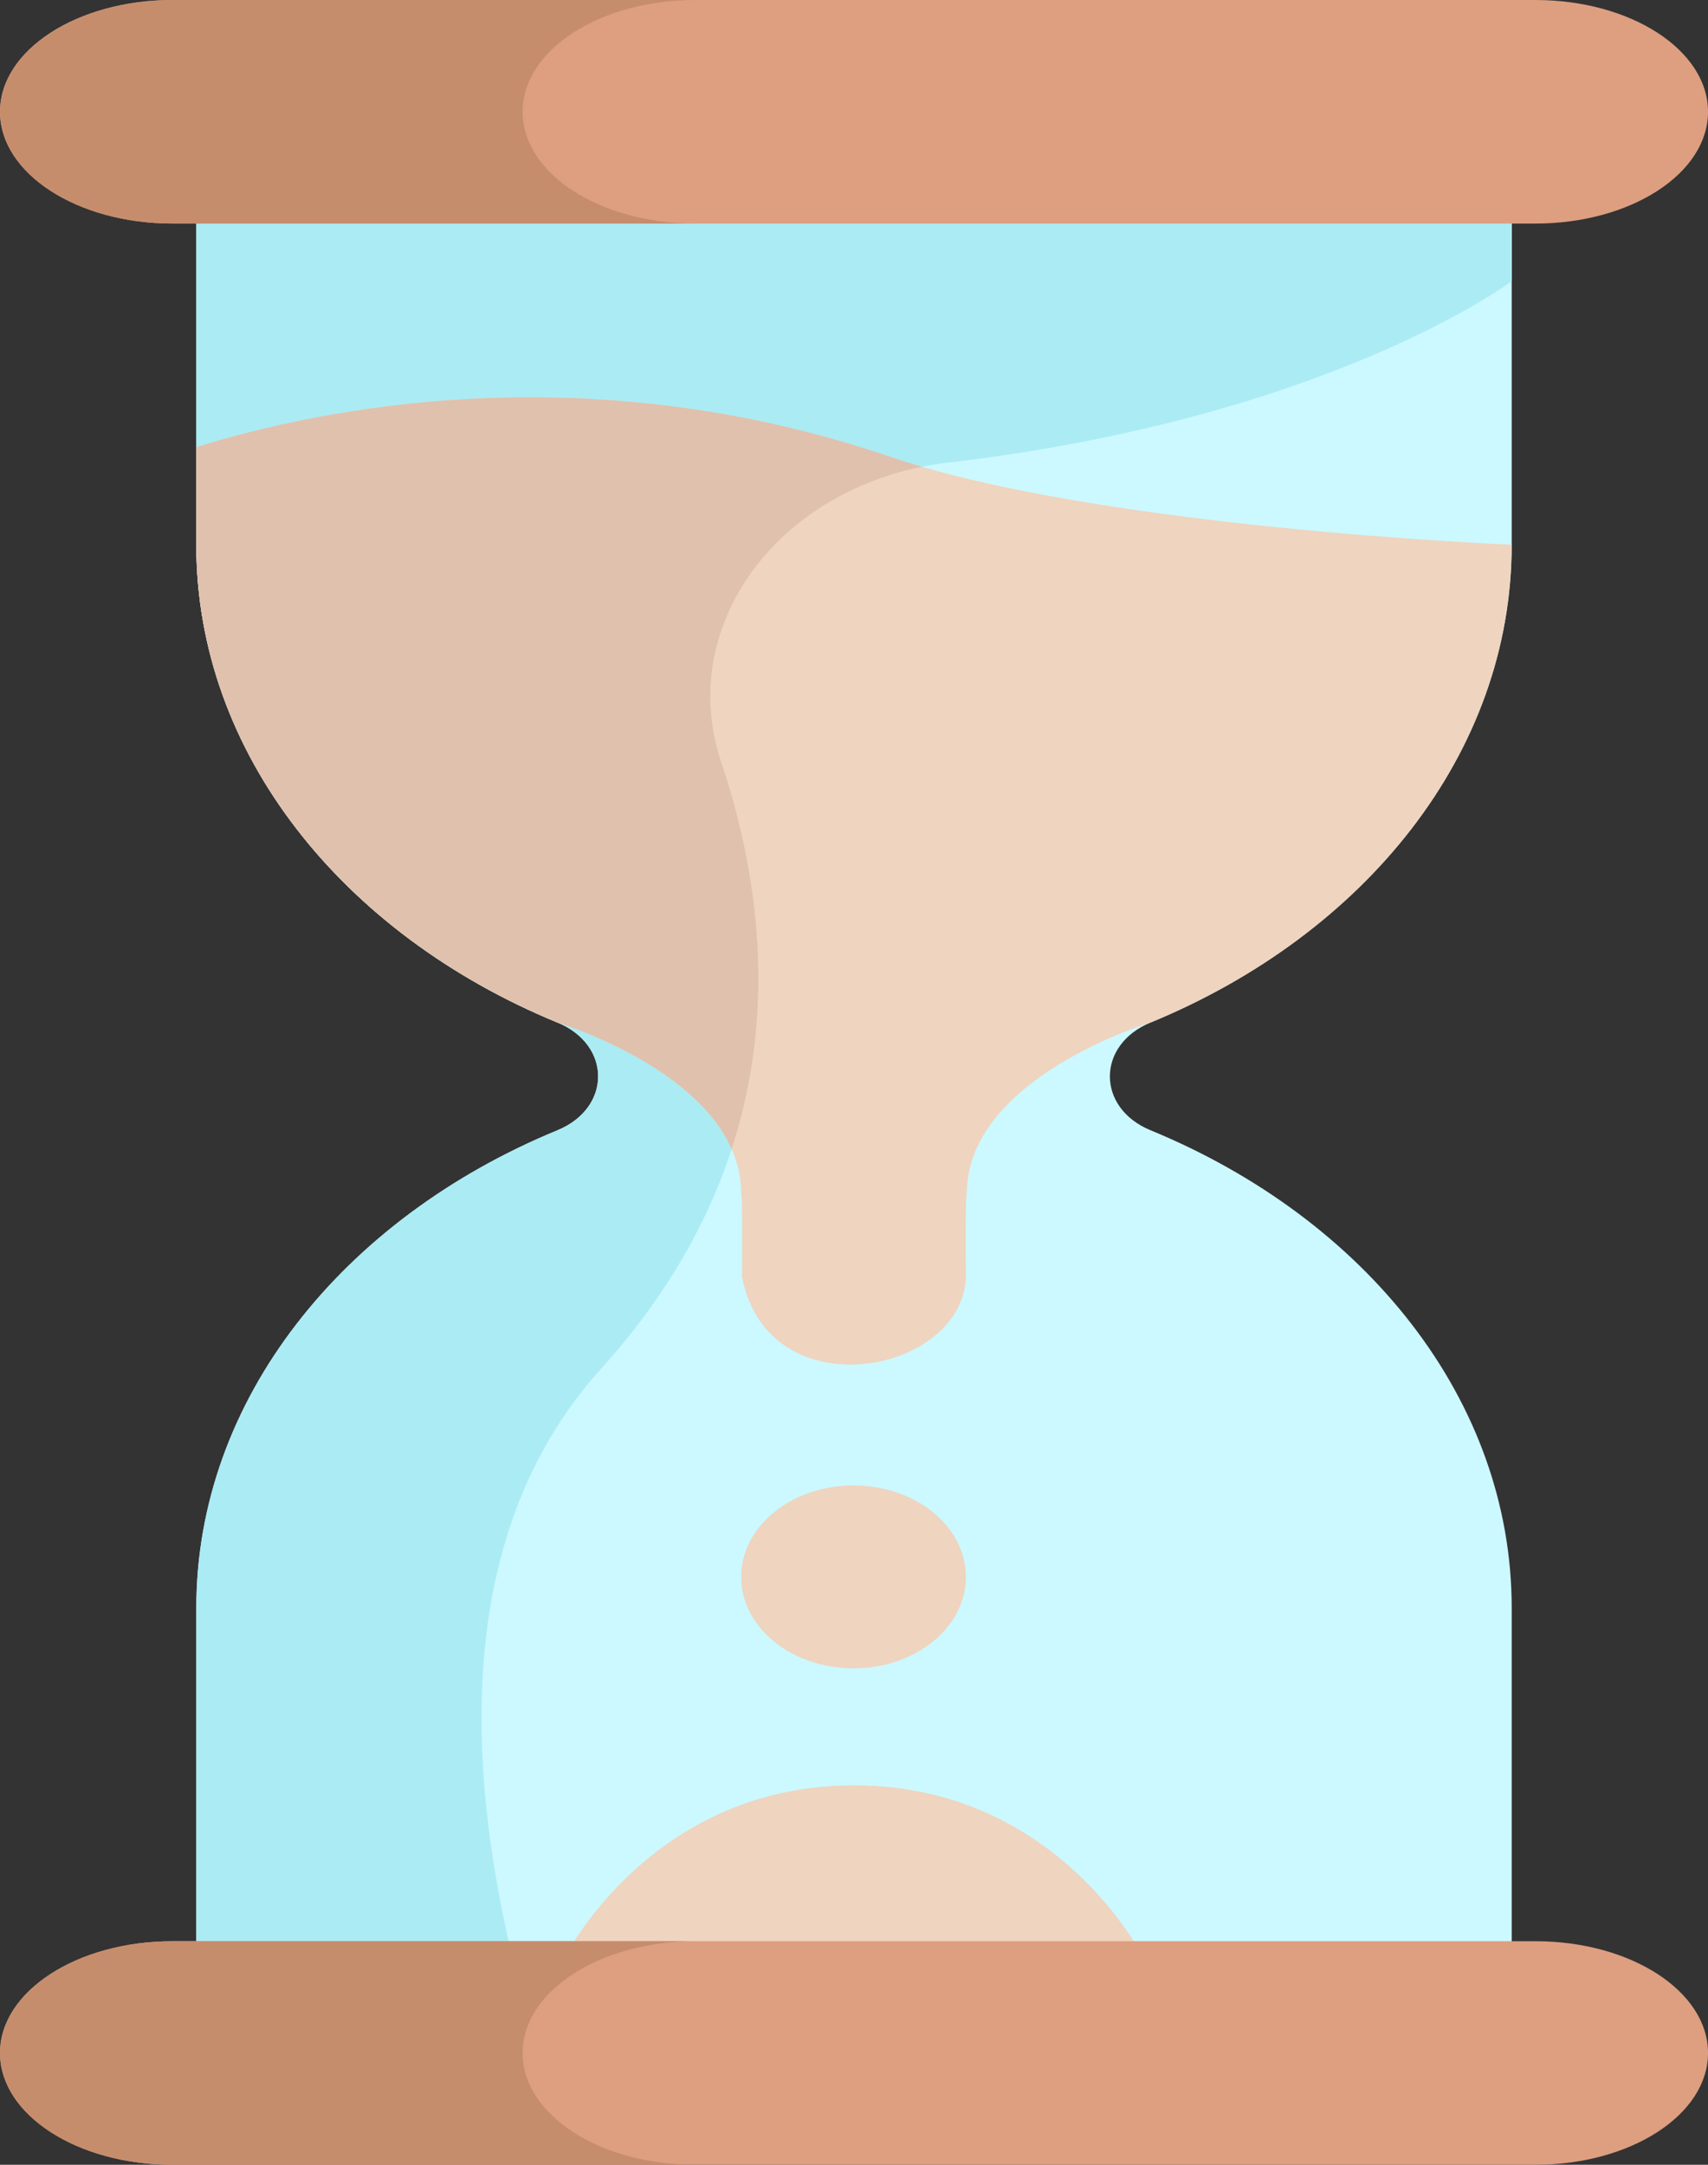 <?xml version="1.0" encoding="UTF-8" standalone="no"?>
<!-- Created with Inkscape (http://www.inkscape.org/) -->

<svg
   xmlns:dc="http://purl.org/dc/elements/1.1/"
   xmlns:cc="http://creativecommons.org/ns#"
   xmlns:rdf="http://www.w3.org/1999/02/22-rdf-syntax-ns#"
   xmlns:svg="http://www.w3.org/2000/svg"
   xmlns="http://www.w3.org/2000/svg"
   xmlns:sodipodi="http://sodipodi.sourceforge.net/DTD/sodipodi-0.dtd"
   xmlns:inkscape="http://www.inkscape.org/namespaces/inkscape"
   width="84.063mm"
   height="106.514mm"
   viewBox="0 0 84.063 106.514"
   version="1.1"
   id="svg8"
   inkscape:version="0.92.4 (5da689c313, 2019-01-14)"
   sodipodi:docname="hourglass.svg">
  <rect x="0" y="0" width="84.063" height="106.514" fill="#333333" stroke="none"/>
  <g
     inkscape:label="Layer 1"
     inkscape:groupmode="layer"
     id="layer1"
     transform="translate(-81.189,-141.607)">
    <path
       id="path815"
       d="M 155.591,168.409 V 145.3 H 90.851 v 23.109 c 0,10.272 7.23,19.17 17.774,23.51 2.67,1.099 2.67,4.201 0,5.3 -10.545,4.341 -17.774,13.238 -17.774,23.511 v 23.109 h 64.74 v -23.109 c 0,-10.272 -7.229,-19.17 -17.775,-23.511 -2.669,-1.098 -2.669,-4.2 0,-5.3 10.545,-4.34 17.775,-13.237 17.775,-23.51 z"
       inkscape:connector-curvature="0"
       style="fill:#ccf8ff;stroke-width:0.245" />
    <path
       id="path817"
       d="m 90.851,145.3 v 23.109 c 0,10.273 7.23,19.17 17.774,23.51 2.67,1.099 2.67,4.201 0,5.301 -10.545,4.34 -17.774,13.238 -17.774,23.51 v 23.109 h 17.22 c -4.03,-12.475 -5.323,-26.017 2.711,-34.9 9.301,-10.283 8.733,-21.371 5.899,-29.851 -2.28,-6.822 2.984,-13.761 11.158,-14.719 18.842,-2.208 27.752,-8.932 27.752,-8.932 v -10.137 z"
       inkscape:connector-curvature="0"
       style="fill:#abebf4;stroke-width:0.245" />
    <path
       id="path819"
       d="m 124.996,164.081 c -14.946,-5.092 -28.018,-2.381 -34.147,-0.473 v 4.801 c 0,10.272 7.23,19.17 17.775,23.51 0.002,8.6e-4 9.043,2.708 9.043,8.412 0.058,0 0.059,2.021 0.045,4.103 1.278,6.628 10.864,4.807 11.014,0 -0.015,-2.083 -0.012,-4.103 0.045,-4.103 0,-5.704 9.041,-8.412 9.043,-8.412 10.545,-4.34 17.774,-13.238 17.774,-23.51 0.001,0 -20.288,-0.817 -30.593,-4.328 z"
       inkscape:connector-curvature="0"
       style="fill:#efd4bf;stroke-width:0.245"
       sodipodi:nodetypes="ccsccccccccc" />
    <path
       id="path821"
       d="m 124.996,164.081 c -14.946,-5.092 -28.018,-2.381 -34.147,-0.473 v 4.801 c 0,10.272 7.23,19.17 17.775,23.51 0.001,8.6e-4 6.722,2.009 8.574,6.221 2.223,-6.833 1.337,-13.499 -0.518,-19.052 -2.156,-6.451 2.459,-13.013 9.876,-14.516 -0.514,-0.16 -1.05,-0.316 -1.561,-0.49 z"
       inkscape:connector-curvature="0"
       style="fill:#e0c1ad;stroke-width:0.245" />
    <path
       id="path823"
       d="m 128.727,219.195 c 0,-2.485 -2.477,-4.499 -5.531,-4.499 -3.054,0 -5.529,2.014 -5.529,4.499 0,2.485 2.475,4.498 5.529,4.498 3.054,0 5.531,-2.014 5.531,-4.498 z"
       inkscape:connector-curvature="0"
       style="fill:#efd4bf;stroke-width:0.245" />
    <path
       id="path825"
       d="m 108.974,237.941 h 28.493 c 0,0 -4.214,-8.489 -14.246,-8.489 -10.034,0 -14.247,8.489 -14.247,8.489 z"
       inkscape:connector-curvature="0"
       style="fill:#efd4bf;stroke-width:0.245" />
    <path
       id="path827"
       d="M 156.759,152.607 H 89.682 c -4.69,0 -8.493,-2.463 -8.493,-5.5 0,-3.037 3.802,-5.5 8.493,-5.5 h 67.077 c 4.691,0 8.494,2.463 8.494,5.5 0,3.037 -3.802,5.5 -8.494,5.5 z"
       inkscape:connector-curvature="0"
       style="fill:#dd9f80;stroke-width:0.213" />
    <path
       id="path829"
       d="m 106.911,147.108 c 0,-3.037 3.802,-5.5 8.492,-5.5 H 89.682 c -4.69,0 -8.493,2.463 -8.493,5.5 0,3.038 3.802,5.5 8.493,5.5 h 25.721 c -4.69,0 -8.492,-2.463 -8.492,-5.5 z"
       inkscape:connector-curvature="0"
       style="fill:#c68d6d;stroke-width:0.213" />
    <path
       id="path831"
       d="M 156.759,237.121 H 89.682 c -4.69,0 -8.493,2.463 -8.493,5.5 0,3.038 3.802,5.5 8.493,5.5 h 67.077 c 4.691,0 8.494,-2.463 8.494,-5.5 0,-3.037 -3.802,-5.5 -8.494,-5.5 z"
       inkscape:connector-curvature="0"
       style="fill:#dd9f80;stroke-width:0.213" />
    <path
       id="path833"
       d="m 106.911,242.621 c 0,-3.037 3.802,-5.5 8.492,-5.5 H 89.682 c -4.69,0 -8.493,2.463 -8.493,5.5 0,3.038 3.802,5.5 8.493,5.5 h 25.721 c -4.69,0 -8.492,-2.463 -8.492,-5.5 z"
       inkscape:connector-curvature="0"
       style="fill:#c68d6d;stroke-width:0.213" />
  </g>
</svg>
